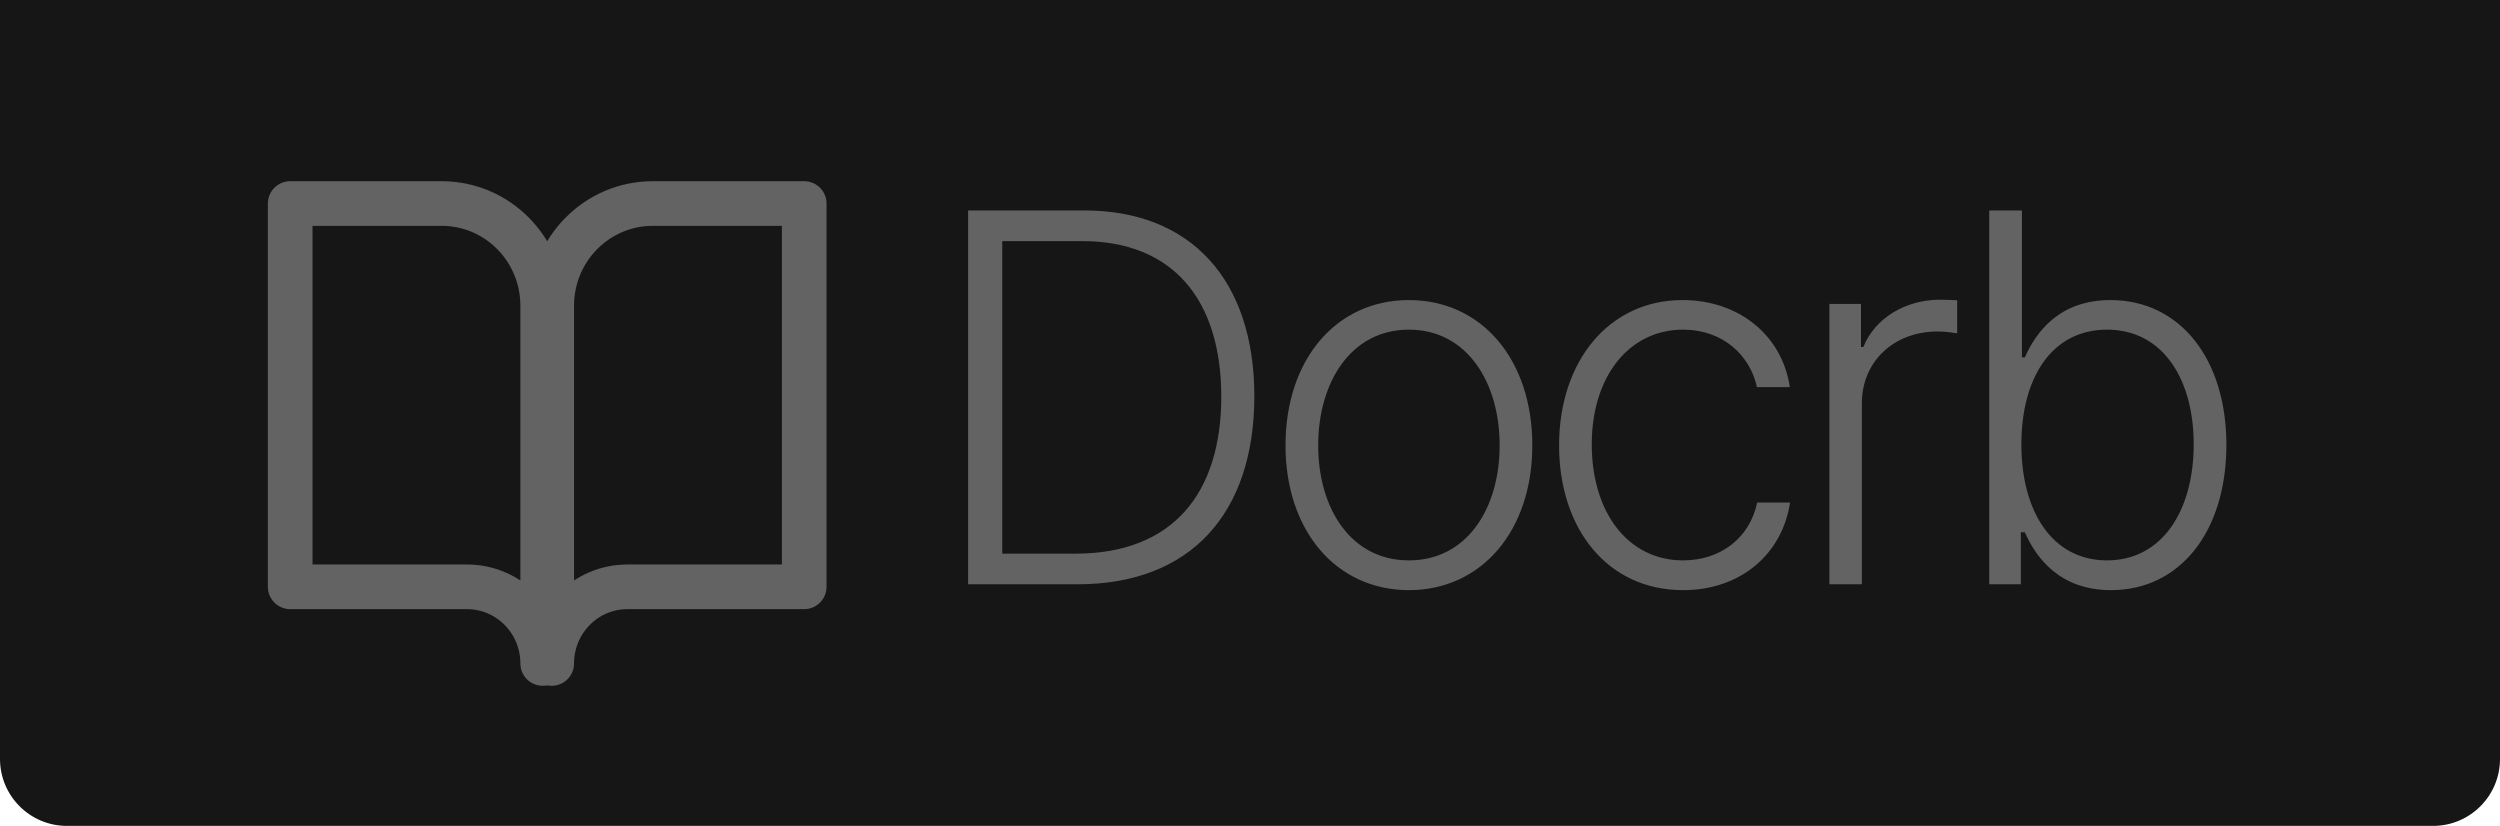 <svg width="112px" height="37px" viewBox="0 0 112 37" version="1.1" xmlns="http://www.w3.org/2000/svg" xmlns:xlink="http://www.w3.org/1999/xlink">
    <g id="Page-1" stroke="none" stroke-width="1" fill="none" fill-rule="evenodd">
        <g id="Artboard" transform="translate(-1312, 0)">
            <g id="Group-4" transform="translate(1312, 0)">
                <path d="M0,0 L112,0 L112,34 C112,35.657 110.657,37 109,37 L3,37 C1.343,37 2.02906125e-16,35.657 0,34 L0,0 L0,0 Z" id="Rectangle" fill="#161617"></path>
                <g id="Group-Copy">
                    <g transform="translate(13, 4)">
                        <g id="book-open" stroke-linecap="round" stroke-linejoin="round">
                            <g transform="translate(0, 5.118)">
                                <path d="M0,0 L6.788,0 C9.287,0 11.313,2.05 11.313,4.579 L11.313,20.605 C11.313,18.709 9.793,17.171 7.919,17.171 L0,17.171 L0,0 Z" id="Path" stroke="#636363" stroke-width="2"></path>
                                <path d="M23.029,0 L16.242,0 C13.743,0 11.717,2.05 11.717,4.579 L11.717,20.605 C11.717,18.709 13.236,17.171 15.111,17.171 L23.029,17.171 L23.029,0 Z" id="Path" stroke="#636363" stroke-width="2"></path>
                            </g>
                        </g>
                        <path d="M35.278,22.176 C40.316,22.176 43.186,19.028 43.195,13.761 C43.195,8.552 40.365,5.428 35.573,5.428 L30.371,5.428 L30.371,22.176 L35.278,22.176 Z M35.188,20.803 L31.901,20.803 L31.901,6.802 L35.483,6.802 C39.547,6.802 41.706,9.427 41.714,13.761 C41.714,18.137 39.506,20.803 35.188,20.803 Z M50.119,22.438 C53.374,22.438 55.648,19.78 55.648,15.953 C55.648,12.101 53.374,9.443 50.119,9.443 C46.864,9.443 44.591,12.101 44.591,15.953 C44.591,19.78 46.864,22.438 50.119,22.438 Z M50.119,21.105 C47.51,21.105 46.055,18.766 46.055,15.953 C46.055,13.14 47.51,10.768 50.119,10.768 C52.728,10.768 54.184,13.14 54.184,15.953 C54.184,18.766 52.728,21.105 50.119,21.105 Z M62.4,22.438 C65.017,22.438 66.857,20.786 67.193,18.513 L65.721,18.513 C65.385,20.116 64.069,21.105 62.4,21.105 C59.939,21.105 58.311,18.962 58.311,15.904 C58.311,12.862 59.988,10.768 62.4,10.768 C64.191,10.768 65.402,11.921 65.712,13.344 L67.184,13.344 C66.841,11.013 64.895,9.443 62.376,9.443 C59.088,9.443 56.847,12.175 56.847,15.953 C56.847,19.699 59.023,22.438 62.4,22.438 Z M70.412,22.176 L70.412,14.064 C70.412,12.199 71.844,10.85 73.806,10.85 C74.191,10.85 74.55,10.915 74.681,10.932 L74.681,9.451 C74.485,9.443 74.15,9.427 73.913,9.427 C72.334,9.427 70.985,10.277 70.478,11.545 L70.372,11.545 L70.372,9.615 L68.957,9.615 L68.957,22.176 L70.412,22.176 Z M81.573,22.438 C84.656,22.438 86.742,19.829 86.742,15.928 C86.742,12.06 84.648,9.443 81.549,9.443 C79.251,9.443 78.212,10.883 77.713,12.011 L77.582,12.011 L77.582,5.428 L76.118,5.428 L76.118,22.176 L77.533,22.176 L77.533,19.846 L77.713,19.846 C78.22,20.999 79.283,22.438 81.573,22.438 Z M81.393,21.105 C78.956,21.105 77.558,18.938 77.558,15.904 C77.558,12.894 78.94,10.768 81.393,10.768 C83.912,10.768 85.278,13.009 85.278,15.904 C85.278,18.832 83.896,21.105 81.393,21.105 Z" id="Docrb" fill="#636363" fill-rule="nonzero"></path>
                    </g>
                </g>
            </g>
        </g>
    </g>
</svg>
